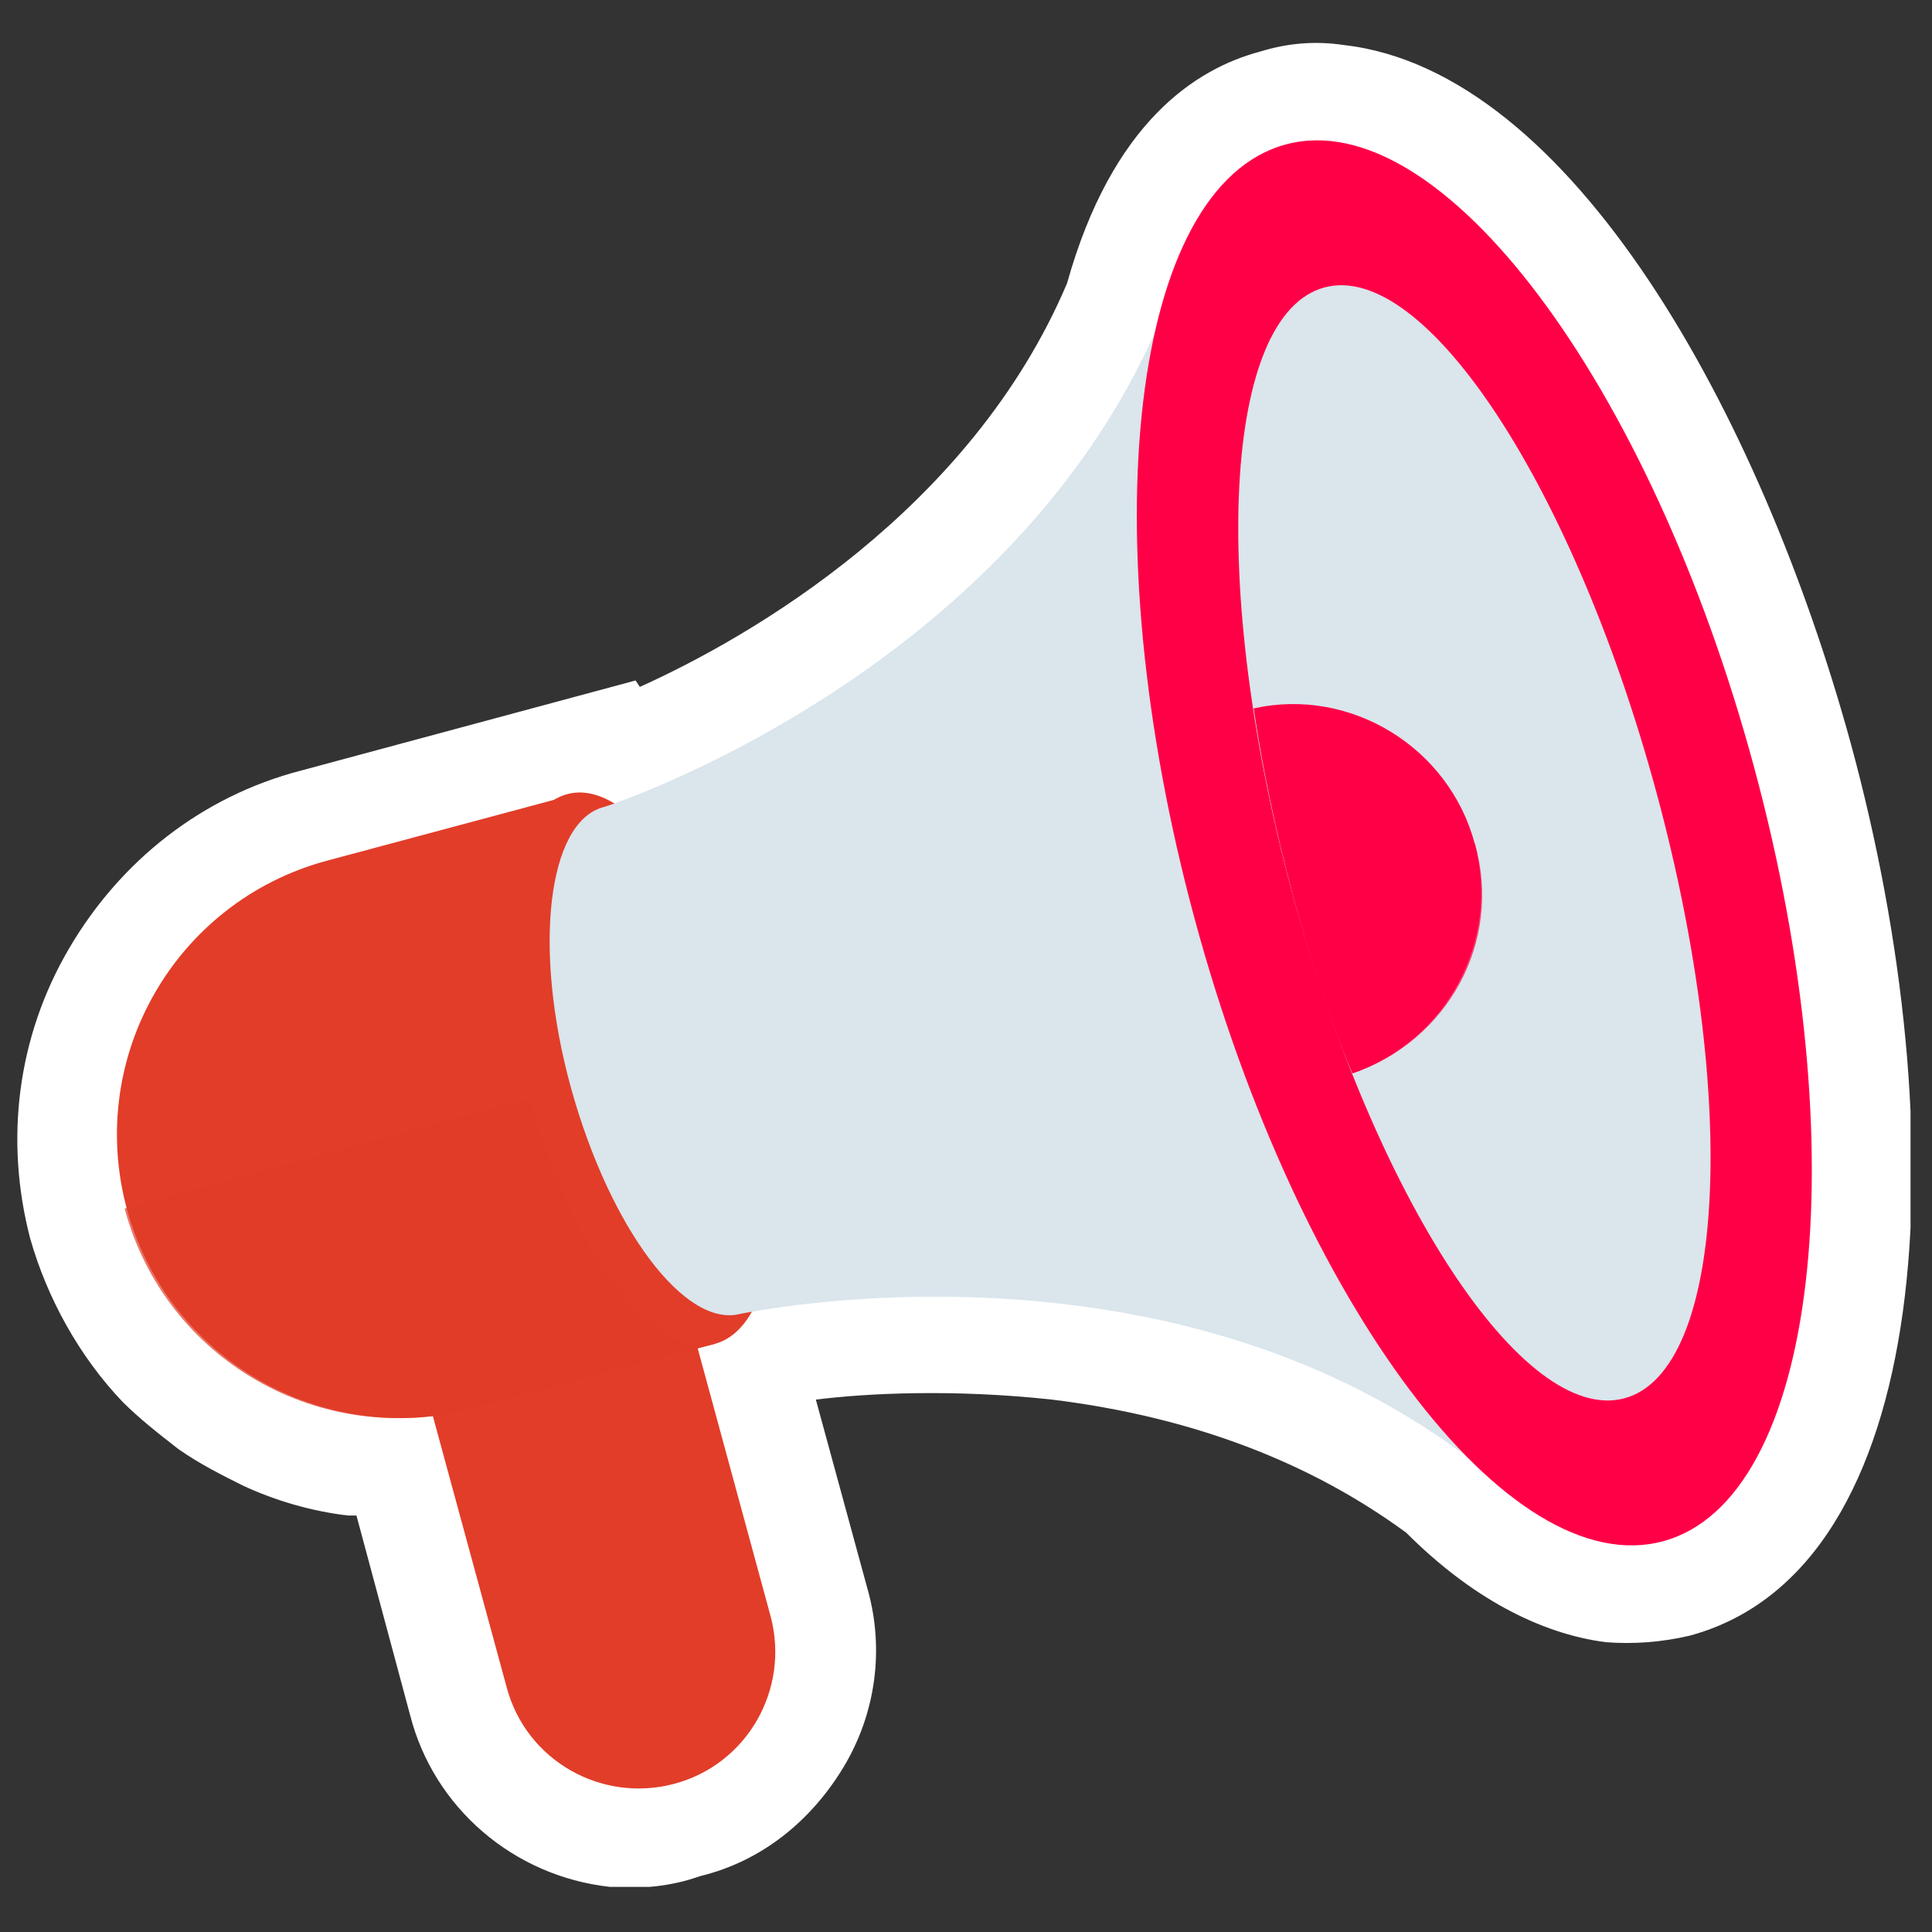 <svg width="28" height="28" viewBox="0 0 28 28" fill="none" xmlns="http://www.w3.org/2000/svg">
<rect x="0" y="0" width="28" height="28" fill="#333333" stroke="none"/>
<g id="Frame" clip-path="url(#clip0_866_180795)">
<g id="Group">
<path id="Vector" d="M8.838 27.346C7.438 27.191 6.286 26.195 5.944 24.858L5.166 21.964C5.135 21.964 5.104 21.964 5.042 21.964C4.513 21.902 3.984 21.747 3.518 21.529C3.206 21.373 2.895 21.218 2.584 21C2.304 20.782 2.024 20.564 1.775 20.315C1.153 19.662 0.686 18.822 0.438 17.951C0.064 16.52 0.251 15.027 0.998 13.751C1.744 12.475 2.926 11.542 4.358 11.169L9.211 9.862L9.273 9.955C10.86 9.24 14.064 7.404 15.464 4.107C16.118 1.773 17.331 0.995 18.264 0.747C18.669 0.622 19.073 0.591 19.478 0.653C22.775 1.027 25.513 6.004 26.82 10.764C28.375 16.458 28.064 22.742 24.486 23.706C24.082 23.8 23.678 23.831 23.273 23.8C22.309 23.675 21.313 23.146 20.38 22.213C18.98 21.186 17.269 20.533 15.246 20.284C13.815 20.129 12.571 20.191 11.824 20.284L12.571 23.022C12.82 23.893 12.695 24.826 12.229 25.604C11.762 26.382 11.046 26.973 10.144 27.191C9.709 27.346 9.273 27.378 8.838 27.346Z" fill="white"/>
<g id="Group_2">
<path id="Vector_2" d="M9.769 25.853C8.712 26.133 7.623 25.511 7.343 24.453L5.912 19.195L9.738 18.169L11.169 23.427C11.449 24.484 10.827 25.573 9.769 25.853Z" fill="#E23D29"/>
<path id="Vector_3" d="M10.361 19.476L6.877 20.409C4.668 21 2.428 19.693 1.837 17.516C1.246 15.307 2.552 13.067 4.73 12.476L8.215 11.542L10.361 19.476Z" fill="#E23D29"/>
<path id="Vector_4" opacity="0.7" d="M1.806 17.515C2.397 19.724 4.668 21 6.846 20.409L10.33 19.475L9.241 15.493L1.806 17.515Z" fill="#E23D29"/>
<path id="Vector_5" d="M10.89 15.058C11.482 17.267 11.264 19.227 10.361 19.476C9.49 19.724 8.277 18.138 7.686 15.929C7.095 13.72 7.313 11.76 8.215 11.511C9.086 11.262 10.268 12.849 10.89 15.058Z" fill="#E23D29"/>
<path id="Vector_6" d="M8.744 11.698C7.935 11.915 7.718 13.751 8.277 15.773C8.838 17.795 9.926 19.258 10.735 19.04C10.766 19.04 16.926 17.702 21.438 21.249L16.895 4.449C14.78 9.738 8.775 11.698 8.744 11.698Z" fill="#DAE5EC"/>
<path id="Vector_7" d="M17.312 13.311C15.802 7.721 16.393 2.699 18.633 2.094C20.872 1.489 23.912 5.53 25.422 11.12C26.932 16.71 26.341 21.732 24.102 22.337C21.862 22.942 18.823 18.901 17.312 13.311Z" fill="#FF0047"/>
<path id="Vector_8" d="M18.725 12.93C17.524 8.484 17.734 4.561 19.194 4.166C20.653 3.772 22.81 7.056 24.011 11.502C25.212 15.947 25.002 19.87 23.543 20.265C22.083 20.659 19.926 17.375 18.725 12.93Z" fill="#DAE5EC"/>
<path id="Vector_9" d="M21.373 12.227C21 10.827 19.569 9.955 18.169 10.267C18.293 11.107 18.48 12.009 18.729 12.942C18.978 13.876 19.258 14.747 19.6 15.556C20.969 15.089 21.747 13.627 21.373 12.227Z" fill="#FF0047"/>
<path id="Vector_10" opacity="0.7" d="M18.732 12.942C18.981 13.876 19.261 14.747 19.603 15.556C20.972 15.089 21.781 13.658 21.376 12.227L18.732 12.942Z" fill="#FF0047"/>
</g>
</g>
</g>
<defs>
<clipPath id="clip0_866_180795">
<rect width="27.44" height="26.724" fill="white" transform="matrix(-1 0 0 1 27.689 0.622)"/>
</clipPath>
</defs>
</svg>
